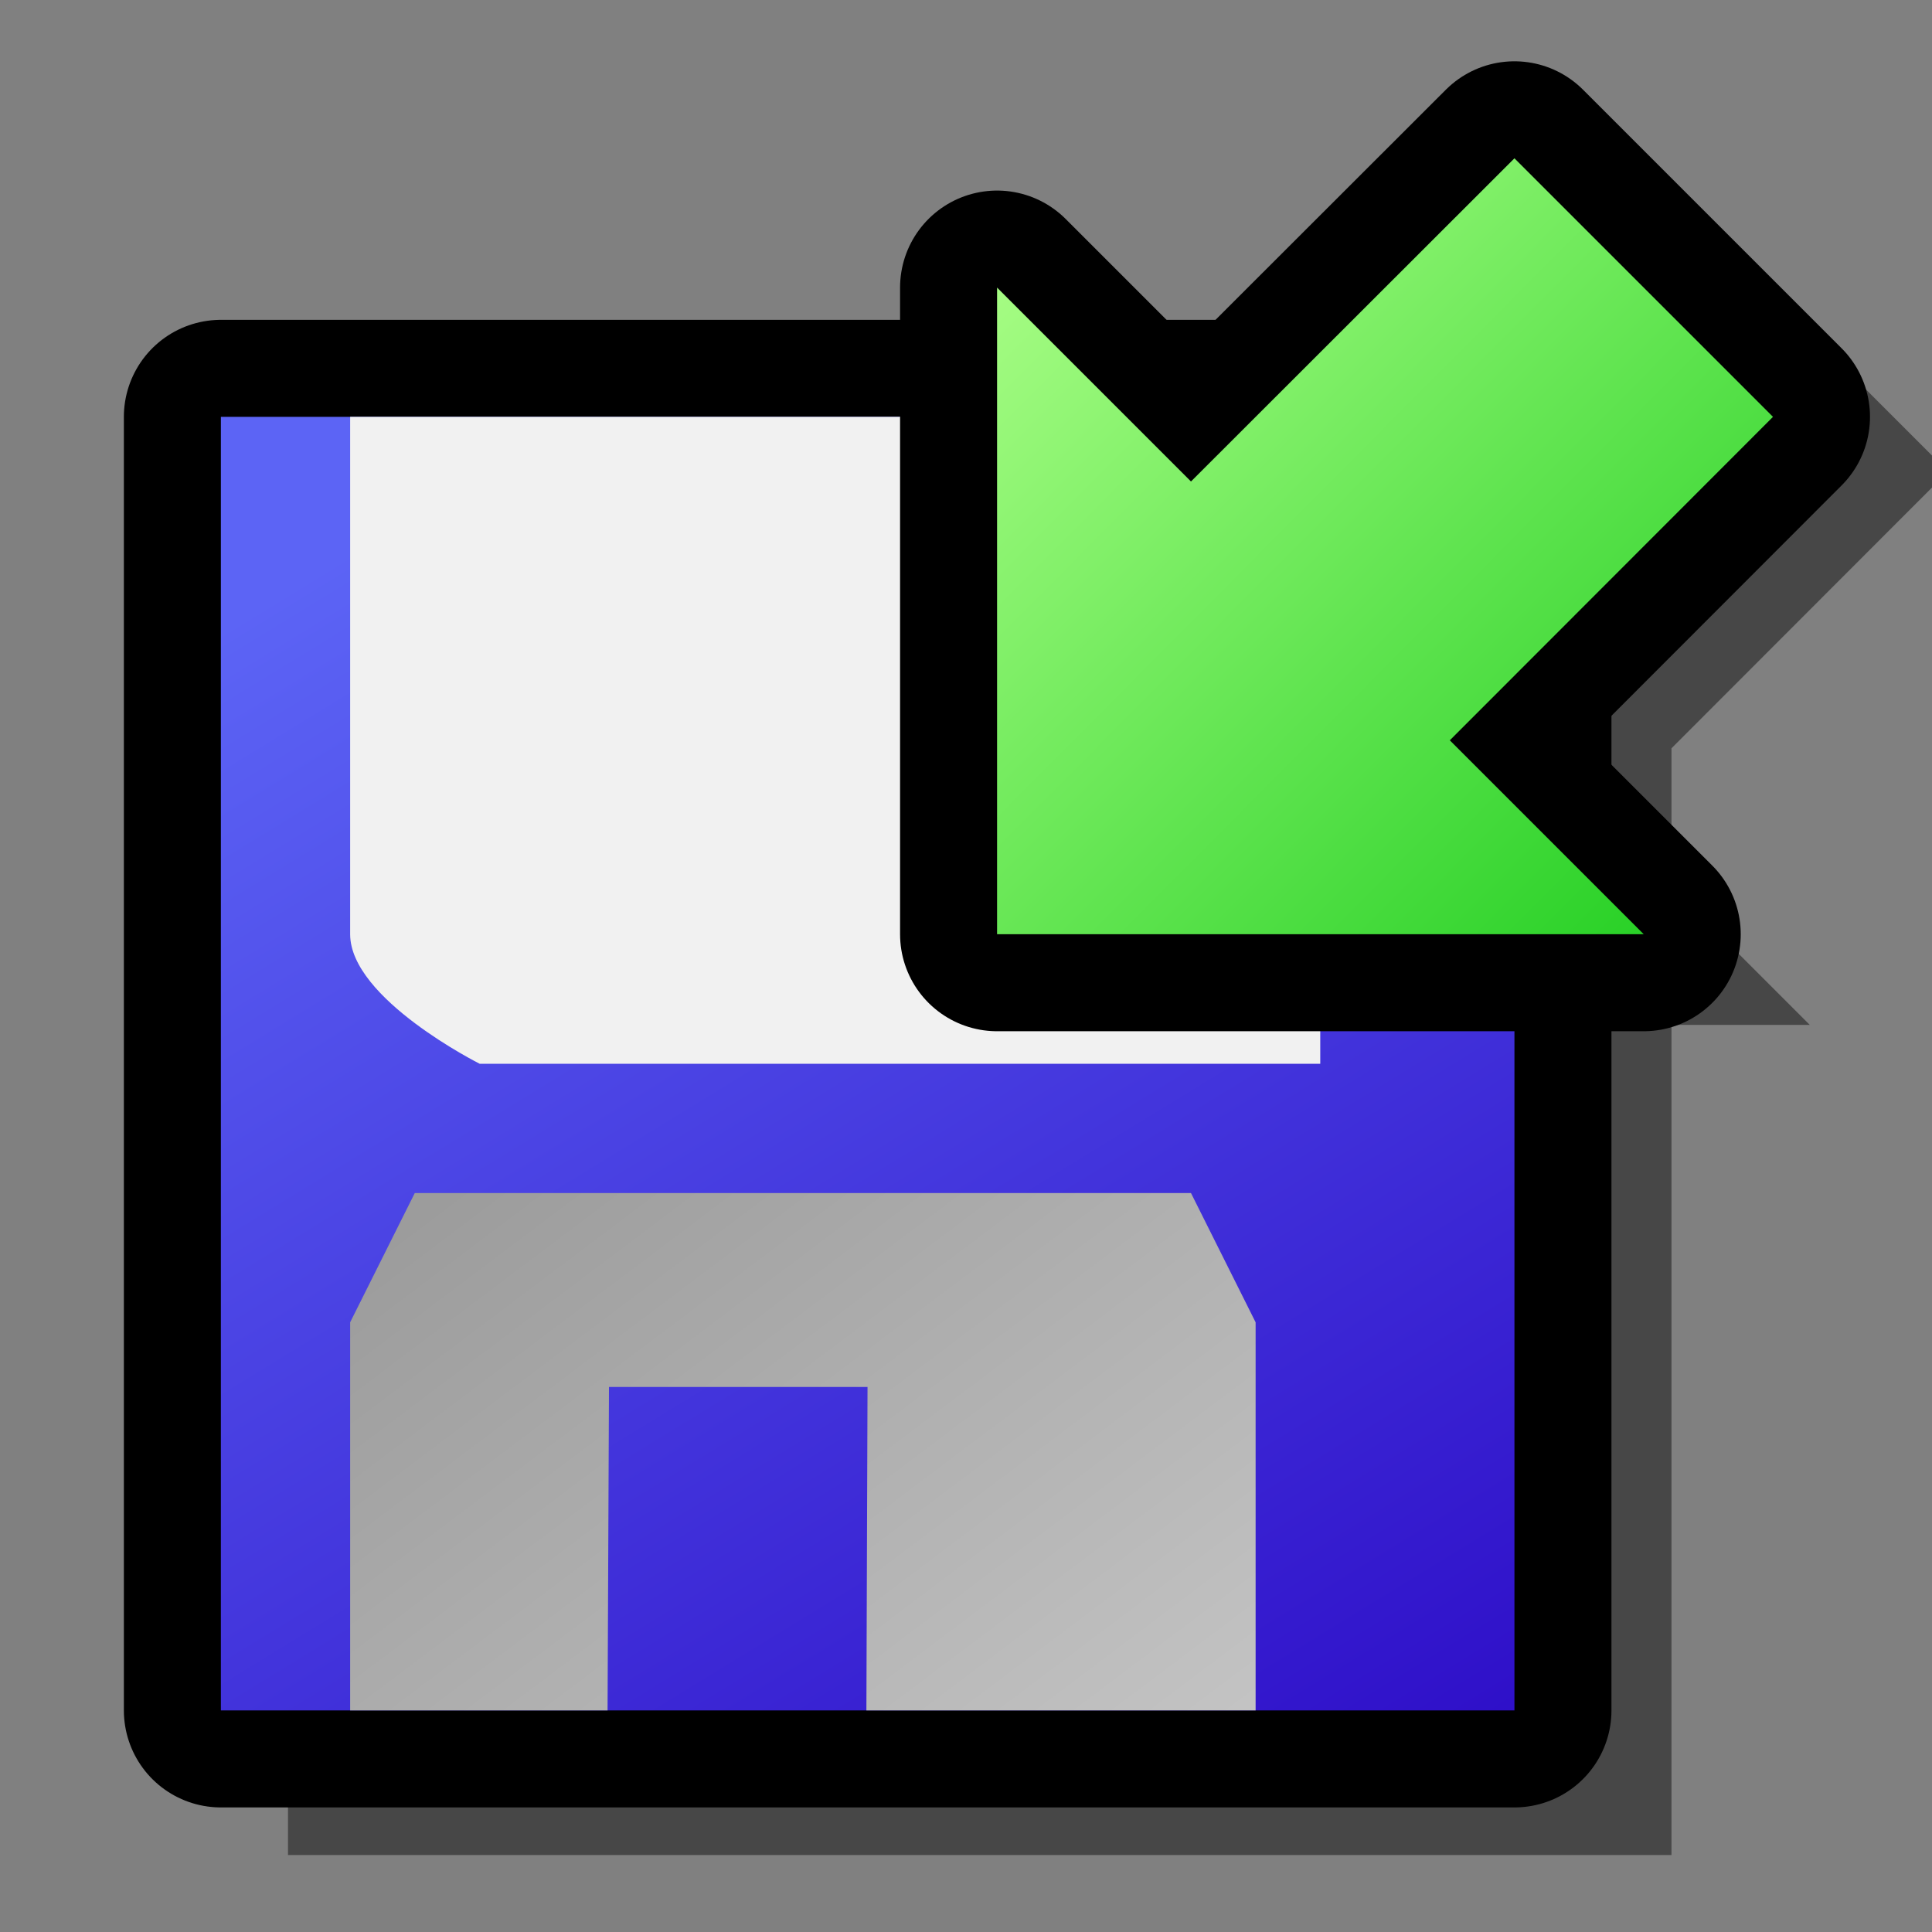 <?xml version="1.0" encoding="UTF-8" standalone="yes"?>
<svg version="1.1" width="64" height="64" color-interpolation="linearRGB"
     xmlns:svg="http://www.w3.org/2000/svg" xmlns="http://www.w3.org/2000/svg">
 <rect width="100%" height="100%" fill="#808080" stroke="none"/>
 <g>
  <path style="fill:#010101; fill-opacity:0.447"
        d="M4.54 13.62V59.45H50.37V13.62H4.54z
           M4.54 13.62V59.45H50.37V13.62H4.54z
           M9.12 13.62V31.95C9.12 34.24 13.71 36.54 13.71 36.54C11.41 36.54 43.49 36.54 43.49 36.54V13.62H9.12z
           M32.04 9.04V31.95H54.95L48.08 25.08L59.53 13.62L50.37 4.46L38.91 15.91L32.04 9.04z
           M32.04 9.04V31.95H54.95L48.08 25.08L59.53 13.62L50.37 4.46L38.91 15.91L32.04 9.04z
           M9.12 59.45V45.7L11.41 41.12H38.91L41.2 45.7V59.45H27.41L27.45 47.99H18.29L18.24 59.45H9.12z"
        transform="matrix(1,0,0,1,5,2)"
  />
  <path style="fill:none; stroke:#000000; stroke-width:6.874; stroke-linejoin:round"
        d="M4.54 13.62V59.45H50.37V13.62H4.54z"
        transform="matrix(0.935,0,0,0.935,3.072,1.074)"
  />
  <linearGradient id="gradient0" gradientUnits="userSpaceOnUse" x1="75.46" y1="-22.36" x2="108.84" y2="32.16">
   <stop offset="0" stop-color="#5c64f5"/>
   <stop offset="1" stop-color="#2905c3"/>
  </linearGradient>
  <path style="fill:url(#gradient0)"
        d="M4.54 13.62V59.45H50.37V13.62H4.54z"
        transform="matrix(0.935,0,0,0.935,3.072,1.074)"
  />
  <path style="fill:#f1f1f1"
        d="M9.12 13.62V31.95C9.12 34.24 13.71 36.54 13.71 36.54C11.41 36.54 43.49 36.54 43.49 36.54V13.62H9.12z"
        transform="matrix(0.935,0,0,0.935,3.072,1.074)"
  />
  <path style="fill:none; stroke:#000000; stroke-width:6.874; stroke-linejoin:round"
        d="M32.04 9.04V31.95H54.95L48.08 25.08L59.53 13.62L50.37 4.46L38.91 15.91L32.04 9.04z"
        transform="matrix(0.935,0,0,0.935,3.072,1.074)"
  />
  <linearGradient id="gradient1" gradientUnits="userSpaceOnUse" x1="78.32" y1="-40.49" x2="104.3" y2="-14.67">
   <stop offset="0" stop-color="#adff89"/>
   <stop offset="1" stop-color="#21ce21"/>
  </linearGradient>
  <path style="fill:url(#gradient1)"
        d="M32.04 9.04V31.95H54.95L48.08 25.08L59.53 13.62L50.37 4.46L38.91 15.91L32.04 9.04z"
        transform="matrix(0.935,0,0,0.935,3.072,1.074)"
  />
  <linearGradient id="gradient2" gradientUnits="userSpaceOnUse" x1="80.61" y1="-10.11" x2="104.01" y2="20.95">
   <stop offset="0" stop-color="#9c9c9c"/>
   <stop offset="1" stop-color="#cccccc"/>
  </linearGradient>
  <path style="fill:url(#gradient2)"
        d="M9.12 59.45V45.7L11.41 41.12H38.91L41.2 45.7V59.45H27.41L27.45 47.99H18.29L18.24 59.45H9.12z"
        transform="matrix(0.935,0,0,0.935,3.072,1.074)"
  />
 </g>
</svg>
